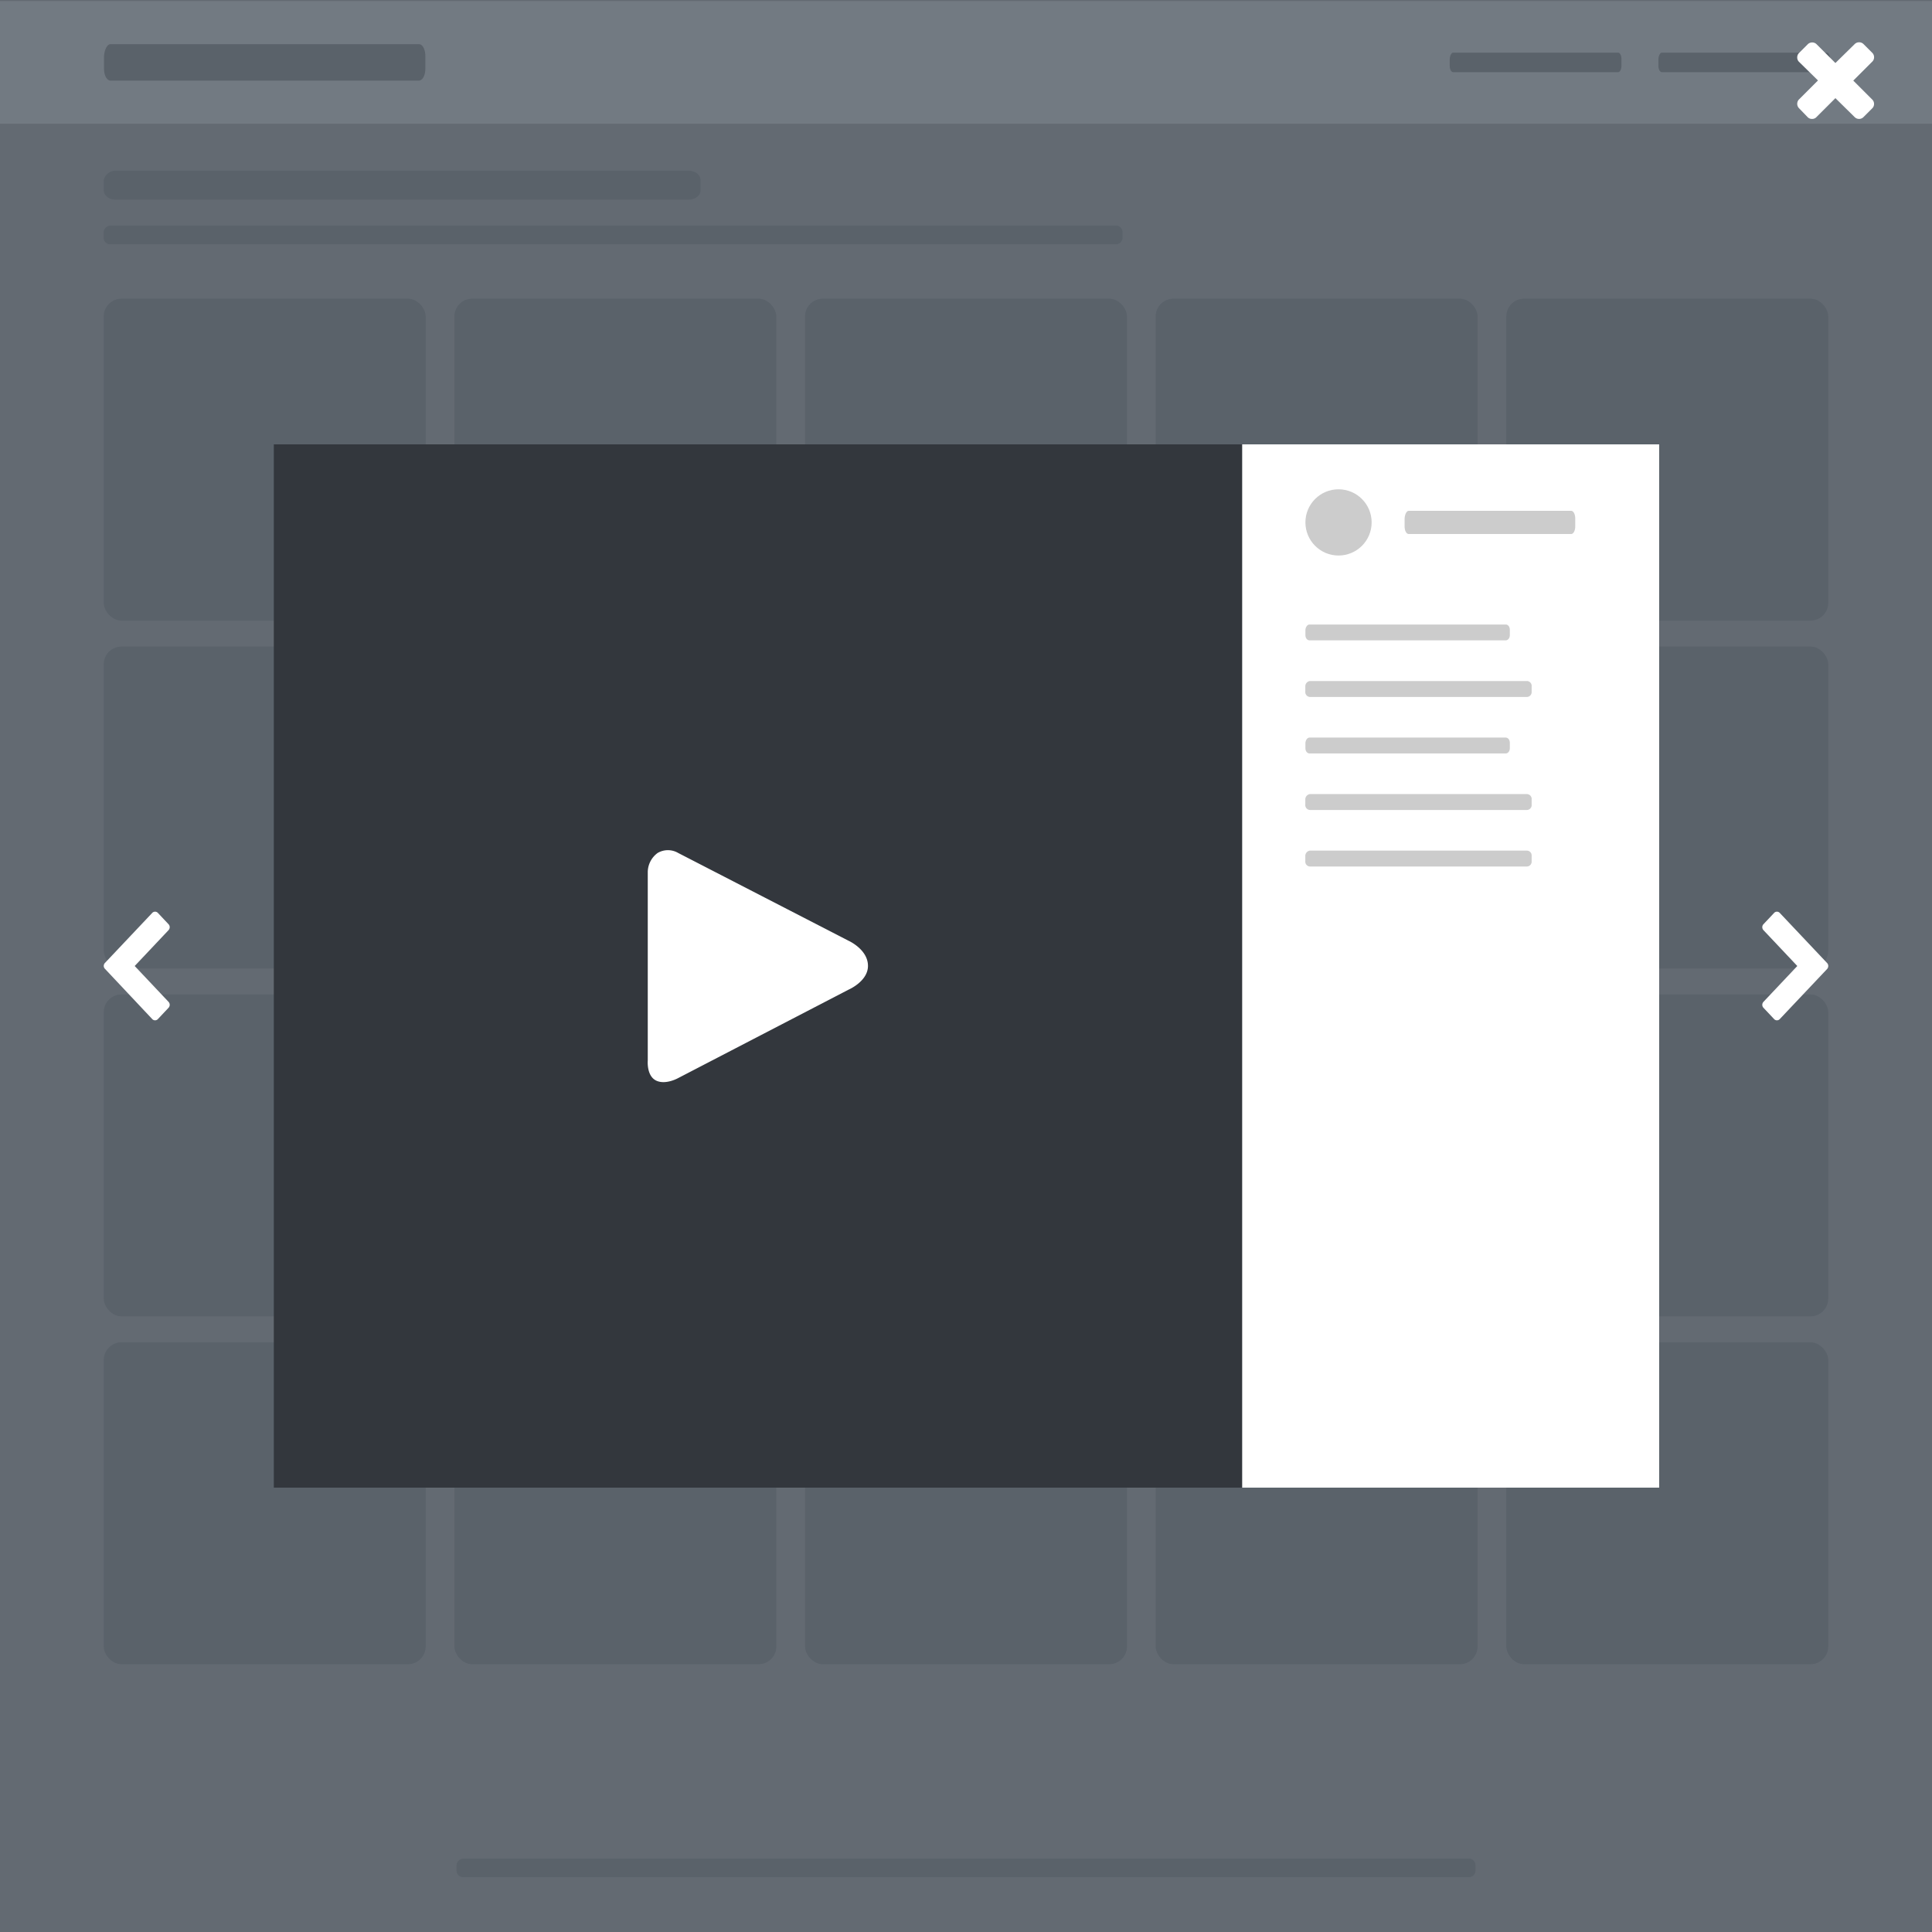 <svg data-name="Insta" xmlns="http://www.w3.org/2000/svg" viewBox="0 0 500 500">
  <rect x="0" y="0" width="500" height="500" fill="#808080" stroke="none"/>
  <g opacity=".25">
    <rect x="26.85" y="77.3" width="83.31" height="83.31" rx="4.59" ry="4.59" fill="#33373d"/>
    <rect x="117.6" y="77.3" width="83.31" height="83.31" rx="4.59" ry="4.59" fill="#33373d"/>
    <rect x="208.35" y="77.3" width="83.31" height="83.31" rx="4.59" ry="4.59" fill="#33373d"/>
    <rect x="299.09" y="77.3" width="83.31" height="83.31" rx="4.59" ry="4.59" fill="#33373d"/>
    <rect x="389.84" y="77.3" width="83.31" height="83.31" rx="4.59" ry="4.59" fill="#33373d"/>
    <rect x="26.85" y="167.33" width="83.31" height="83.31" rx="4.59" ry="4.59" fill="#33373d"/>
    <rect x="117.6" y="167.33" width="83.31" height="83.31" rx="4.59" ry="4.59" fill="#33373d"/>
    <rect x="208.35" y="167.33" width="83.31" height="83.31" rx="4.59" ry="4.59" fill="#33373d"/>
    <rect x="299.09" y="167.33" width="83.31" height="83.31" rx="4.59" ry="4.59" fill="#33373d"/>
    <rect x="389.84" y="167.33" width="83.31" height="83.31" rx="4.59" ry="4.59" fill="#33373d"/>
    <rect x="26.85" y="257.36" width="83.31" height="83.31" rx="4.59" ry="4.59" fill="#33373d"/>
    <rect x="117.6" y="257.36" width="83.31" height="83.31" rx="4.59" ry="4.59" fill="#33373d"/>
    <rect x="208.35" y="257.36" width="83.31" height="83.31" rx="4.59" ry="4.59" fill="#33373d"/>
    <rect x="299.09" y="257.36" width="83.31" height="83.31" rx="4.59" ry="4.59" fill="#33373d"/>
    <rect x="389.84" y="257.36" width="83.31" height="83.31" rx="4.59" ry="4.59" fill="#33373d"/>
    <rect x="26.85" y="347.39" width="83.31" height="83.31" rx="4.59" ry="4.59" fill="#33373d"/>
    <rect x="117.6" y="347.39" width="83.31" height="83.31" rx="4.59" ry="4.59" fill="#33373d"/>
    <rect x="208.35" y="347.39" width="83.31" height="83.31" rx="4.59" ry="4.59" fill="#33373d"/>
    <rect x="299.09" y="347.39" width="83.31" height="83.31" rx="4.59" ry="4.59" fill="#33373d"/>
    <rect x="389.84" y="347.39" width="83.31" height="83.31" rx="4.59" ry="4.59" fill="#33373d"/>
    <path fill="#fff" d="M0 .27h500v31.75H0z"/>
    <path d="M28.62 11.42h79.76c.93 0 1.7 1.26 1.7 3.15v3.14c0 1.89-.77 3.15-1.7 3.15H28.62c-.92 0-1.7-1.26-1.7-3.15v-3.14c.08-1.57.78-3.15 1.7-3.15zM376.1 13.62h42.63c.49 0 .9.67.9 1.68V17c0 1-.41 1.68-.9 1.68H376.1c-.5 0-.91-.67-.91-1.68v-1.7c.04-.84.41-1.68.91-1.68zM430.11 13.62h42.63c.49 0 .9.67.9 1.68V17c0 1-.41 1.68-.9 1.68h-42.63c-.5 0-.91-.67-.91-1.68v-1.7c.04-.84.41-1.68.91-1.68zM30 44.18h148.15c1.72 0 3.15 1 3.15 2.5v2.49c0 1.5-1.43 2.5-3.15 2.5H30c-1.72 0-3.15-1-3.15-2.5v-2.49a3.1 3.1 0 0 1 3.15-2.5zM28.69 58.38h260A1.69 1.69 0 0 1 290.5 60v1.61a1.69 1.69 0 0 1-1.84 1.6h-260a1.69 1.69 0 0 1-1.84-1.6V60a1.86 1.86 0 0 1 1.87-1.62zM120 481h260a1.69 1.69 0 0 1 1.84 1.6v1.6a1.69 1.69 0 0 1-1.84 1.61H120a1.69 1.69 0 0 1-1.84-1.61v-1.6A1.87 1.87 0 0 1 120 481z" fill="#33373d"/>
  </g>
  <path fill="#778ca6" opacity=".4" d="M0 0h500v500H0z"/>
  <path opacity=".2" d="M0 0h500v500H0z"/>
  <path fill="#fff" d="M321.44 115h107.95v270H321.44z"/>
  <path fill="#33373d" d="M70.86 115h250.59v270H70.86z"/>
  <circle cx="346.41" cy="135.2" r="8.57" opacity=".2"/>
  <path d="M339 176.25h56.2a1.26 1.26 0 0 1 1.19 1.37V179a1.26 1.26 0 0 1-1.19 1.37H339a1.26 1.26 0 0 1-1.19-1.37v-1.37a1.38 1.38 0 0 1 1.19-1.38zM338.92 190.88h50.74c.59 0 1.08.55 1.08 1.37v1.37c0 .82-.49 1.37-1.08 1.37h-50.74c-.59 0-1.08-.55-1.08-1.37v-1.37c.05-.69.49-1.37 1.08-1.37zM338.92 161.62h50.74c.59 0 1.08.54 1.08 1.37v1.36c0 .83-.49 1.37-1.08 1.37h-50.74c-.59 0-1.08-.54-1.08-1.37V163c.05-.7.49-1.38 1.08-1.38zM364.59 132.2h42c.59 0 1.08.8 1.08 2v2c0 1.2-.49 2-1.08 2h-42c-.59 0-1.08-.8-1.08-2v-2c.05-1 .49-2 1.08-2zM339 205.51h56.2a1.26 1.26 0 0 1 1.19 1.37v1.37a1.26 1.26 0 0 1-1.19 1.37H339a1.26 1.26 0 0 1-1.19-1.37v-1.37a1.39 1.39 0 0 1 1.19-1.37zM339 220.14h56.2a1.26 1.26 0 0 1 1.19 1.37v1.37a1.26 1.26 0 0 1-1.19 1.37H339a1.26 1.26 0 0 1-1.19-1.37v-1.37a1.39 1.39 0 0 1 1.19-1.37z" opacity=".2"/>
  <path d="M472.84 250.79l-12.23 12.94a1 1 0 0 1-.74.33 1 1 0 0 1-.74-.33l-2.73-2.9a1.1 1.1 0 0 1-.32-.78 1.14 1.14 0 0 1 .32-.79l8.74-9.26-8.74-9.26a1.12 1.12 0 0 1-.32-.79 1.1 1.1 0 0 1 .32-.78l2.73-2.9a1 1 0 0 1 .74-.33 1 1 0 0 1 .74.33l12.23 12.95a1.09 1.09 0 0 1 .31.78 1.13 1.13 0 0 1-.31.79zM27.16 249.21l12.23-12.94a1 1 0 0 1 .74-.33 1 1 0 0 1 .74.33l2.73 2.9a1.1 1.1 0 0 1 .32.78 1.14 1.14 0 0 1-.32.79L34.86 250l8.74 9.26a1.12 1.12 0 0 1 .32.79 1.1 1.1 0 0 1-.32.78l-2.73 2.9a1 1 0 0 1-.74.33 1 1 0 0 1-.74-.33l-12.23-13a1.09 1.09 0 0 1-.31-.78 1.13 1.13 0 0 1 .31-.74zM485 26.91a1.55 1.55 0 0 1-.47 1.13l-2.27 2.27a1.61 1.61 0 0 1-2.27 0L475 25.4l-4.91 4.91a1.53 1.53 0 0 1-1.14.47 1.55 1.55 0 0 1-1.14-.47L465.58 28a1.63 1.63 0 0 1 0-2.27l4.91-4.91-4.91-4.82a1.55 1.55 0 0 1-.46-1.14 1.58 1.58 0 0 1 .46-1.14l2.27-2.27a1.58 1.58 0 0 1 1.14-.46 1.56 1.56 0 0 1 1.14.46l4.87 4.86 5-4.91a1.63 1.63 0 0 1 2.27 0l2.27 2.27a1.59 1.59 0 0 1 .47 1.14 1.55 1.55 0 0 1-.47 1.14l-4.91 4.91 4.91 4.91a1.55 1.55 0 0 1 .46 1.14z" fill="#fff"/>
  <path d="M167.64 249.5v-23.88a6.21 6.21 0 0 1 2.55-4.87 5.26 5.26 0 0 1 5.33 0l44.11 22.73s5 2.24 5 6.49c0 4-5 6.14-5 6.14L175.52 279s-2.92 1.66-5.33.81c-2.94-1-2.55-5.33-2.55-5.33z" fill="#fff" data-name="c57a05da-a12d-4341-84b0-9e5a58be08dd"/>
</svg>
